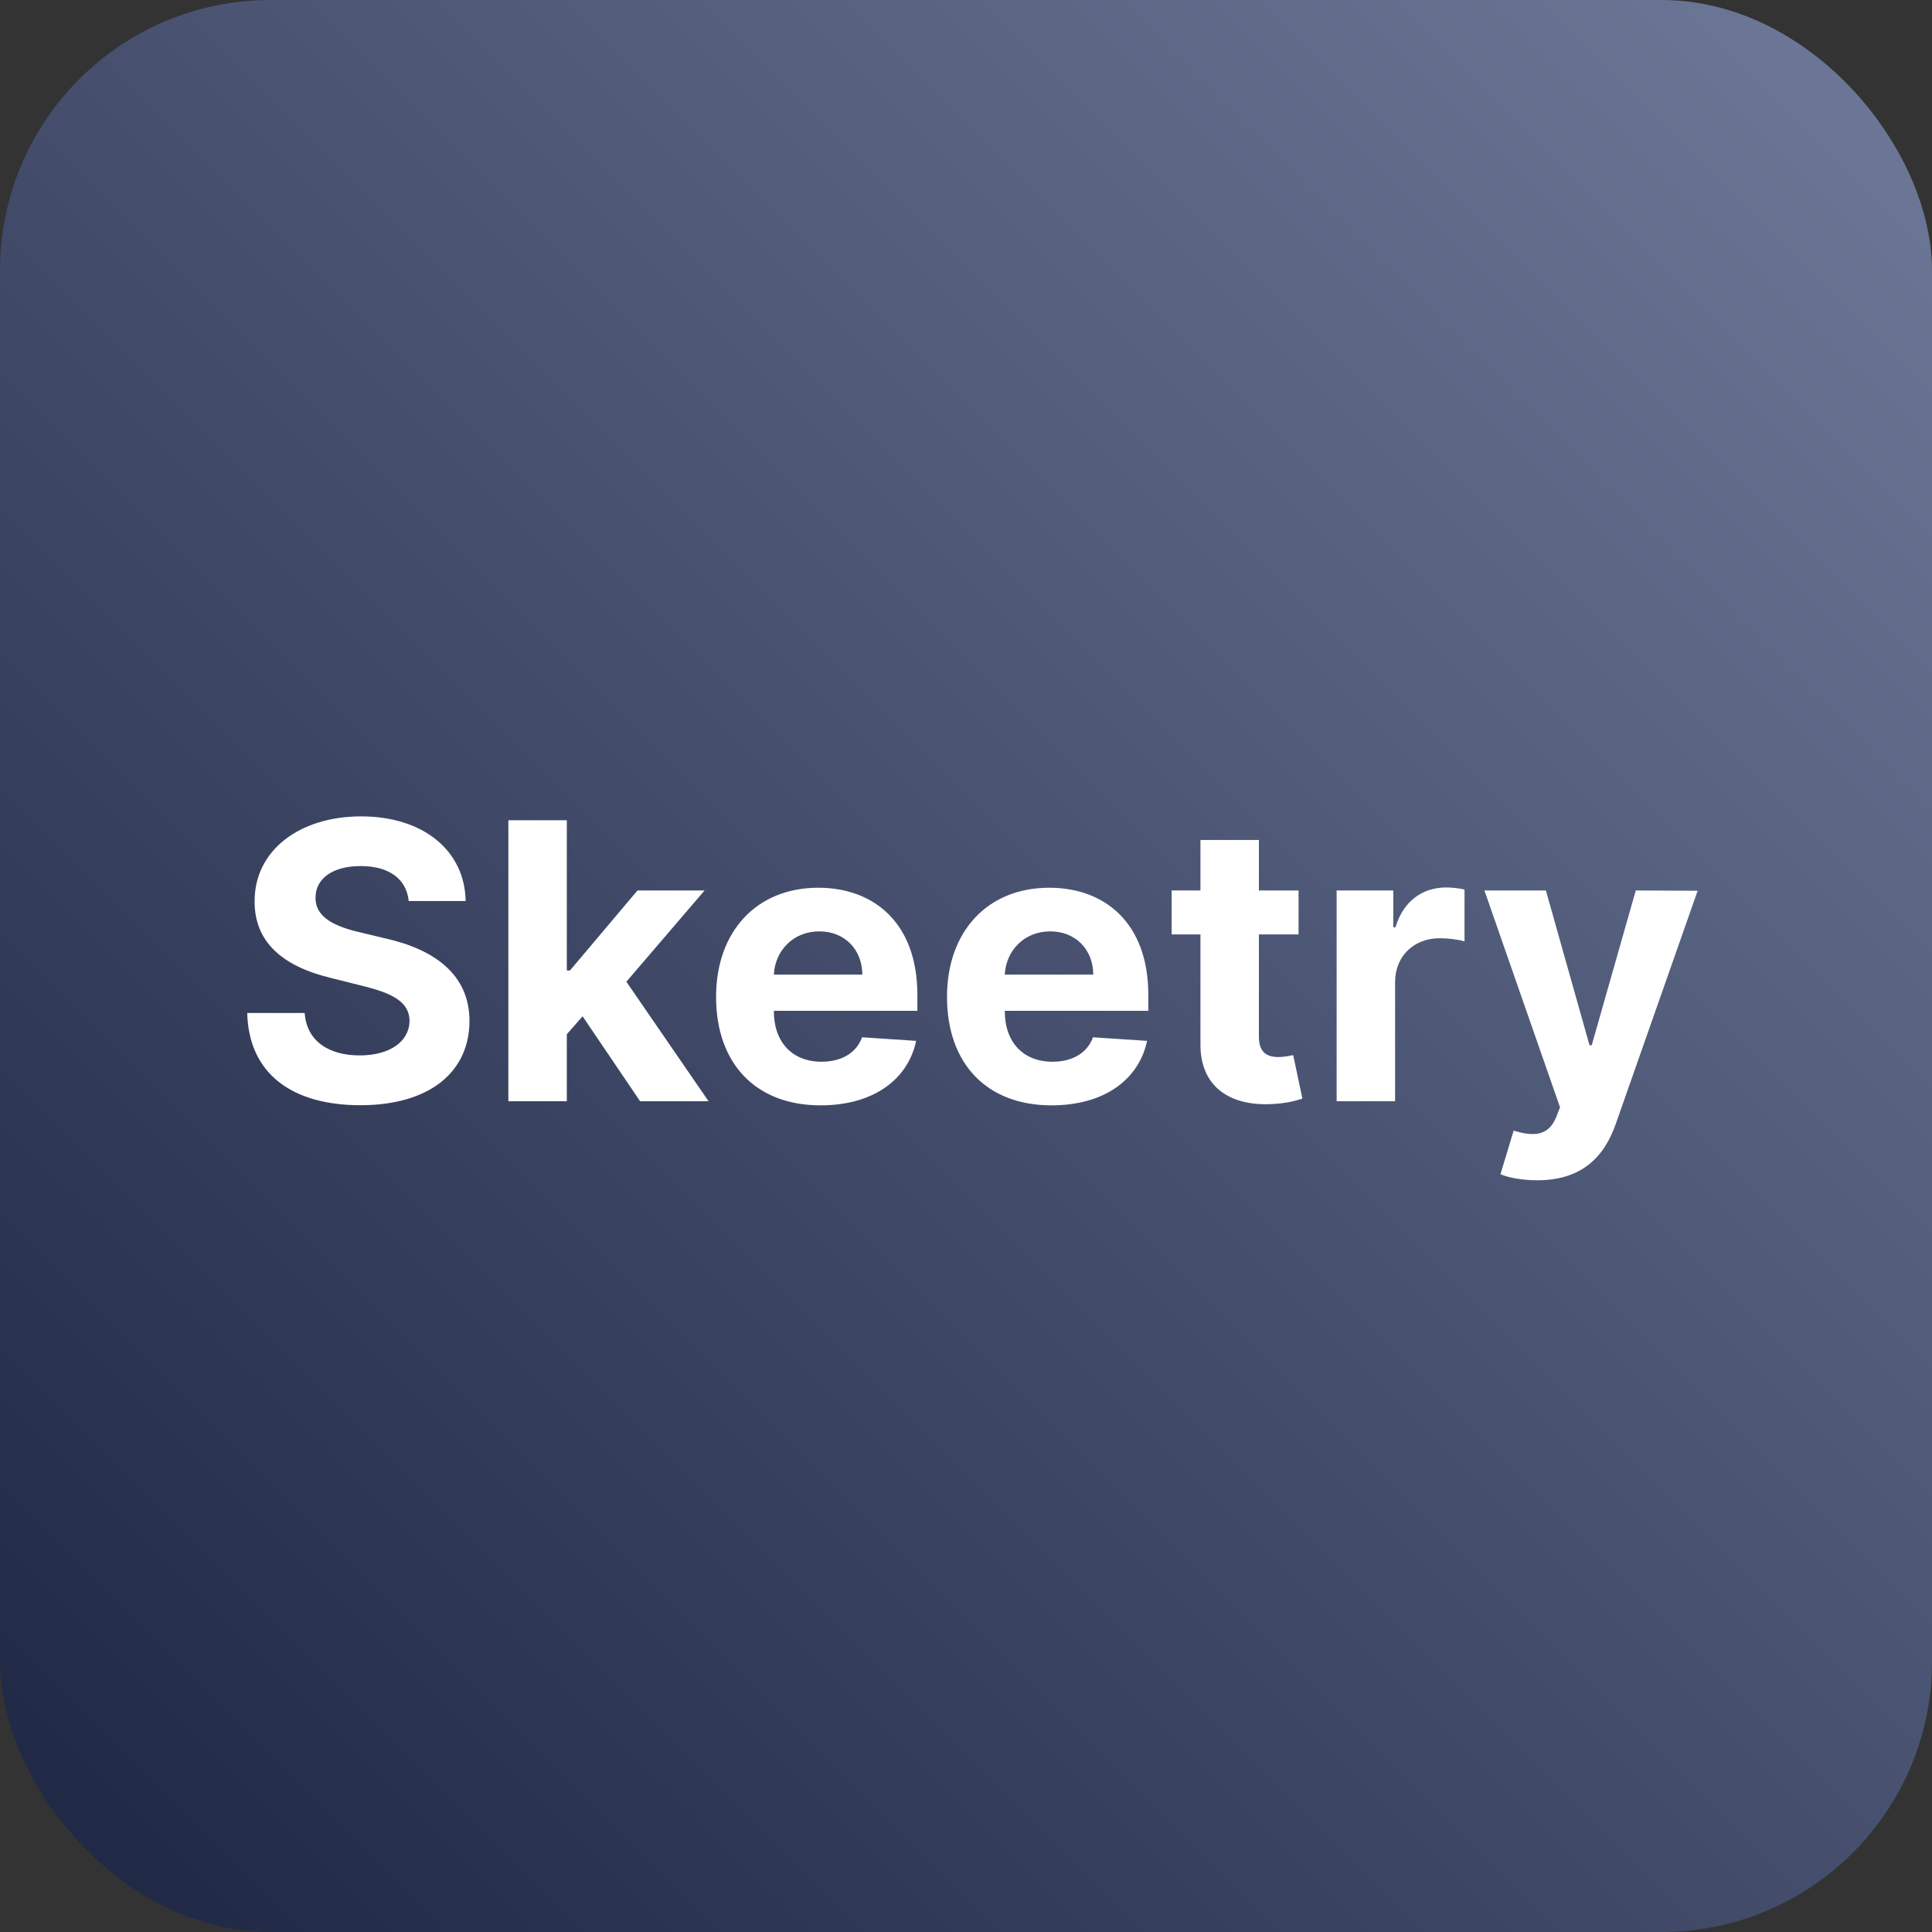 <svg width="100" height="100" viewBox="0 0 100 100" fill="none" xmlns="http://www.w3.org/2000/svg">
<rect x="0" y="0" width="100" height="100" fill="#333333" stroke="none"/>
<rect width="100" height="100" rx="14" fill="url(#paint0_linear)"/>
<path d="M21.155 46.638H24.102C24.06 44.045 21.929 42.256 18.69 42.256C15.501 42.256 13.165 44.017 13.179 46.659C13.172 48.804 14.685 50.033 17.142 50.622L18.726 51.02C20.31 51.403 21.19 51.858 21.197 52.838C21.19 53.903 20.182 54.628 18.619 54.628C17.021 54.628 15.871 53.889 15.771 52.433H12.796C12.874 55.58 15.125 57.206 18.655 57.206C22.206 57.206 24.294 55.508 24.301 52.845C24.294 50.423 22.469 49.138 19.94 48.57L18.634 48.257C17.369 47.966 16.311 47.497 16.332 46.453C16.332 45.516 17.163 44.827 18.669 44.827C20.139 44.827 21.041 45.494 21.155 46.638ZM26.313 57H29.338V53.534L30.155 52.604L33.131 57H36.675L32.421 50.814L36.469 46.091H32.996L29.502 50.231H29.338V42.455H26.313V57ZM42.476 57.213C45.175 57.213 46.993 55.899 47.419 53.875L44.621 53.69C44.315 54.521 43.534 54.955 42.526 54.955C41.013 54.955 40.054 53.953 40.054 52.327V52.32H47.483V51.489C47.483 47.781 45.239 45.949 42.355 45.949C39.145 45.949 37.064 48.229 37.064 51.595C37.064 55.054 39.117 57.213 42.476 57.213ZM40.054 50.445C40.118 49.202 41.062 48.207 42.405 48.207C43.719 48.207 44.628 49.145 44.635 50.445H40.054ZM54.429 57.213C57.128 57.213 58.946 55.899 59.372 53.875L56.574 53.69C56.269 54.521 55.487 54.955 54.479 54.955C52.966 54.955 52.007 53.953 52.007 52.327V52.32H59.436V51.489C59.436 47.781 57.192 45.949 54.308 45.949C51.098 45.949 49.017 48.229 49.017 51.595C49.017 55.054 51.07 57.213 54.429 57.213ZM52.007 50.445C52.071 49.202 53.016 48.207 54.358 48.207C55.672 48.207 56.581 49.145 56.588 50.445H52.007ZM67.213 46.091H65.16V43.477H62.135V46.091H60.644V48.364H62.135V54.045C62.121 56.183 63.577 57.242 65.771 57.149C66.553 57.121 67.106 56.965 67.412 56.865L66.936 54.614C66.787 54.642 66.467 54.713 66.183 54.713C65.579 54.713 65.16 54.486 65.16 53.648V48.364H67.213V46.091ZM69.184 57H72.21V50.828C72.21 49.486 73.19 48.562 74.525 48.562C74.944 48.562 75.519 48.633 75.803 48.726V46.041C75.533 45.977 75.157 45.935 74.852 45.935C73.63 45.935 72.629 46.645 72.231 47.994H72.117V46.091H69.184V57ZM79.567 61.091C81.819 61.091 83.012 59.94 83.63 58.179L87.87 46.105L84.667 46.091L82.387 54.102H82.273L80.015 46.091H76.833L80.746 57.312L80.569 57.774C80.171 58.797 79.411 58.847 78.346 58.52L77.664 60.778C78.097 60.963 78.8 61.091 79.567 61.091Z" fill="white"/>
<defs>
<linearGradient id="paint0_linear" x1="0" y1="100" x2="100" y2="0" gradientUnits="userSpaceOnUse">
<stop stop-color="#1C2541"/>
<stop offset="1" stop-color="#6F7A9A"/>
</linearGradient>
</defs>
</svg>

